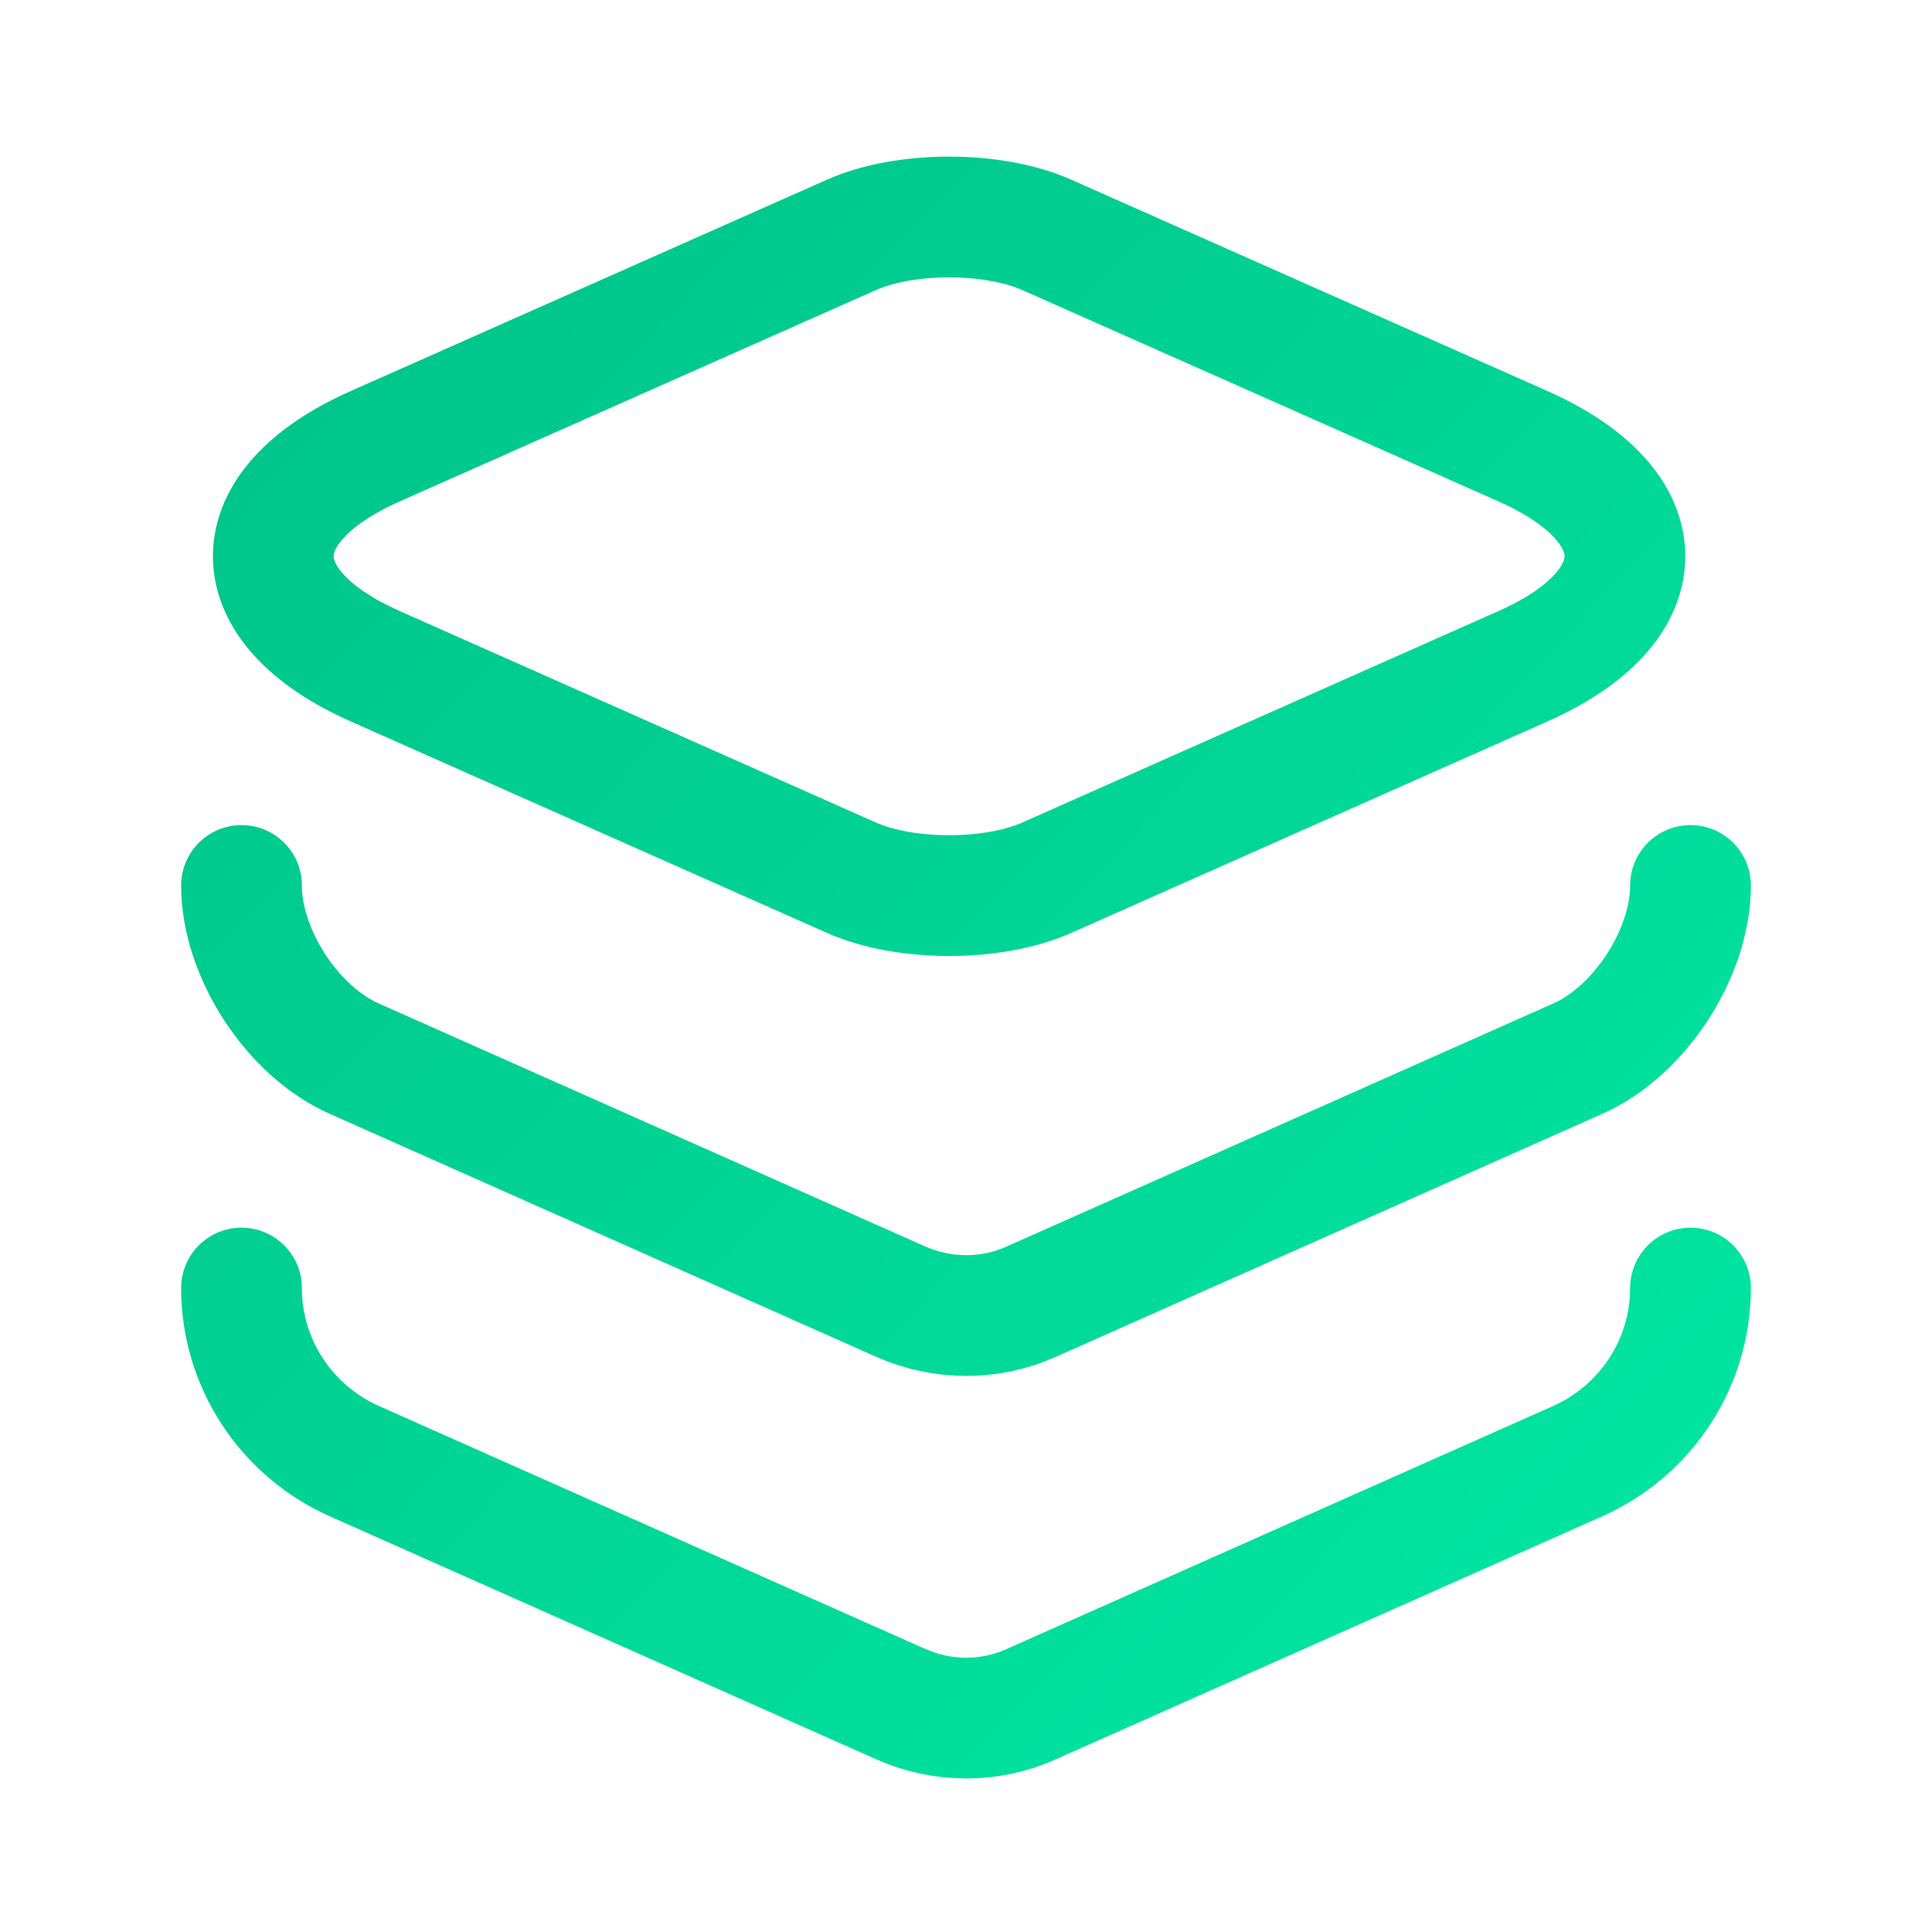 <svg width="16" height="16" viewBox="0 0 16 16" fill="none" xmlns="http://www.w3.org/2000/svg">
<path d="M2 7.333C2 7.893 2.42 8.54 2.933 8.767L7.46 10.78C7.807 10.933 8.2 10.933 8.54 10.78L13.067 8.767C13.58 8.54 14 7.893 14 7.333M2 10.667C2 11.287 2.367 11.847 2.933 12.1L7.46 14.113C7.807 14.267 8.2 14.267 8.54 14.113L13.067 12.1C13.633 11.847 14 11.287 14 10.667M8.673 1.947L12.607 3.693C13.74 4.193 13.74 5.02 12.607 5.52L8.673 7.267C8.227 7.467 7.493 7.467 7.047 7.267L3.113 5.52C1.98 5.02 1.98 4.193 3.113 3.693L7.047 1.947C7.493 1.747 8.227 1.747 8.673 1.947Z" stroke="url(#paint0_linear_197_2769)" stroke-linecap="round" stroke-linejoin="round"/>
<defs>
<linearGradient id="paint0_linear_197_2769" x1="2" y1="1.797" x2="14.424" y2="13.789" gradientUnits="userSpaceOnUse">
<stop stop-color="#00C389"/>
<stop offset="1" stop-color="#00E7A2"/>
</linearGradient>
</defs>
</svg>
